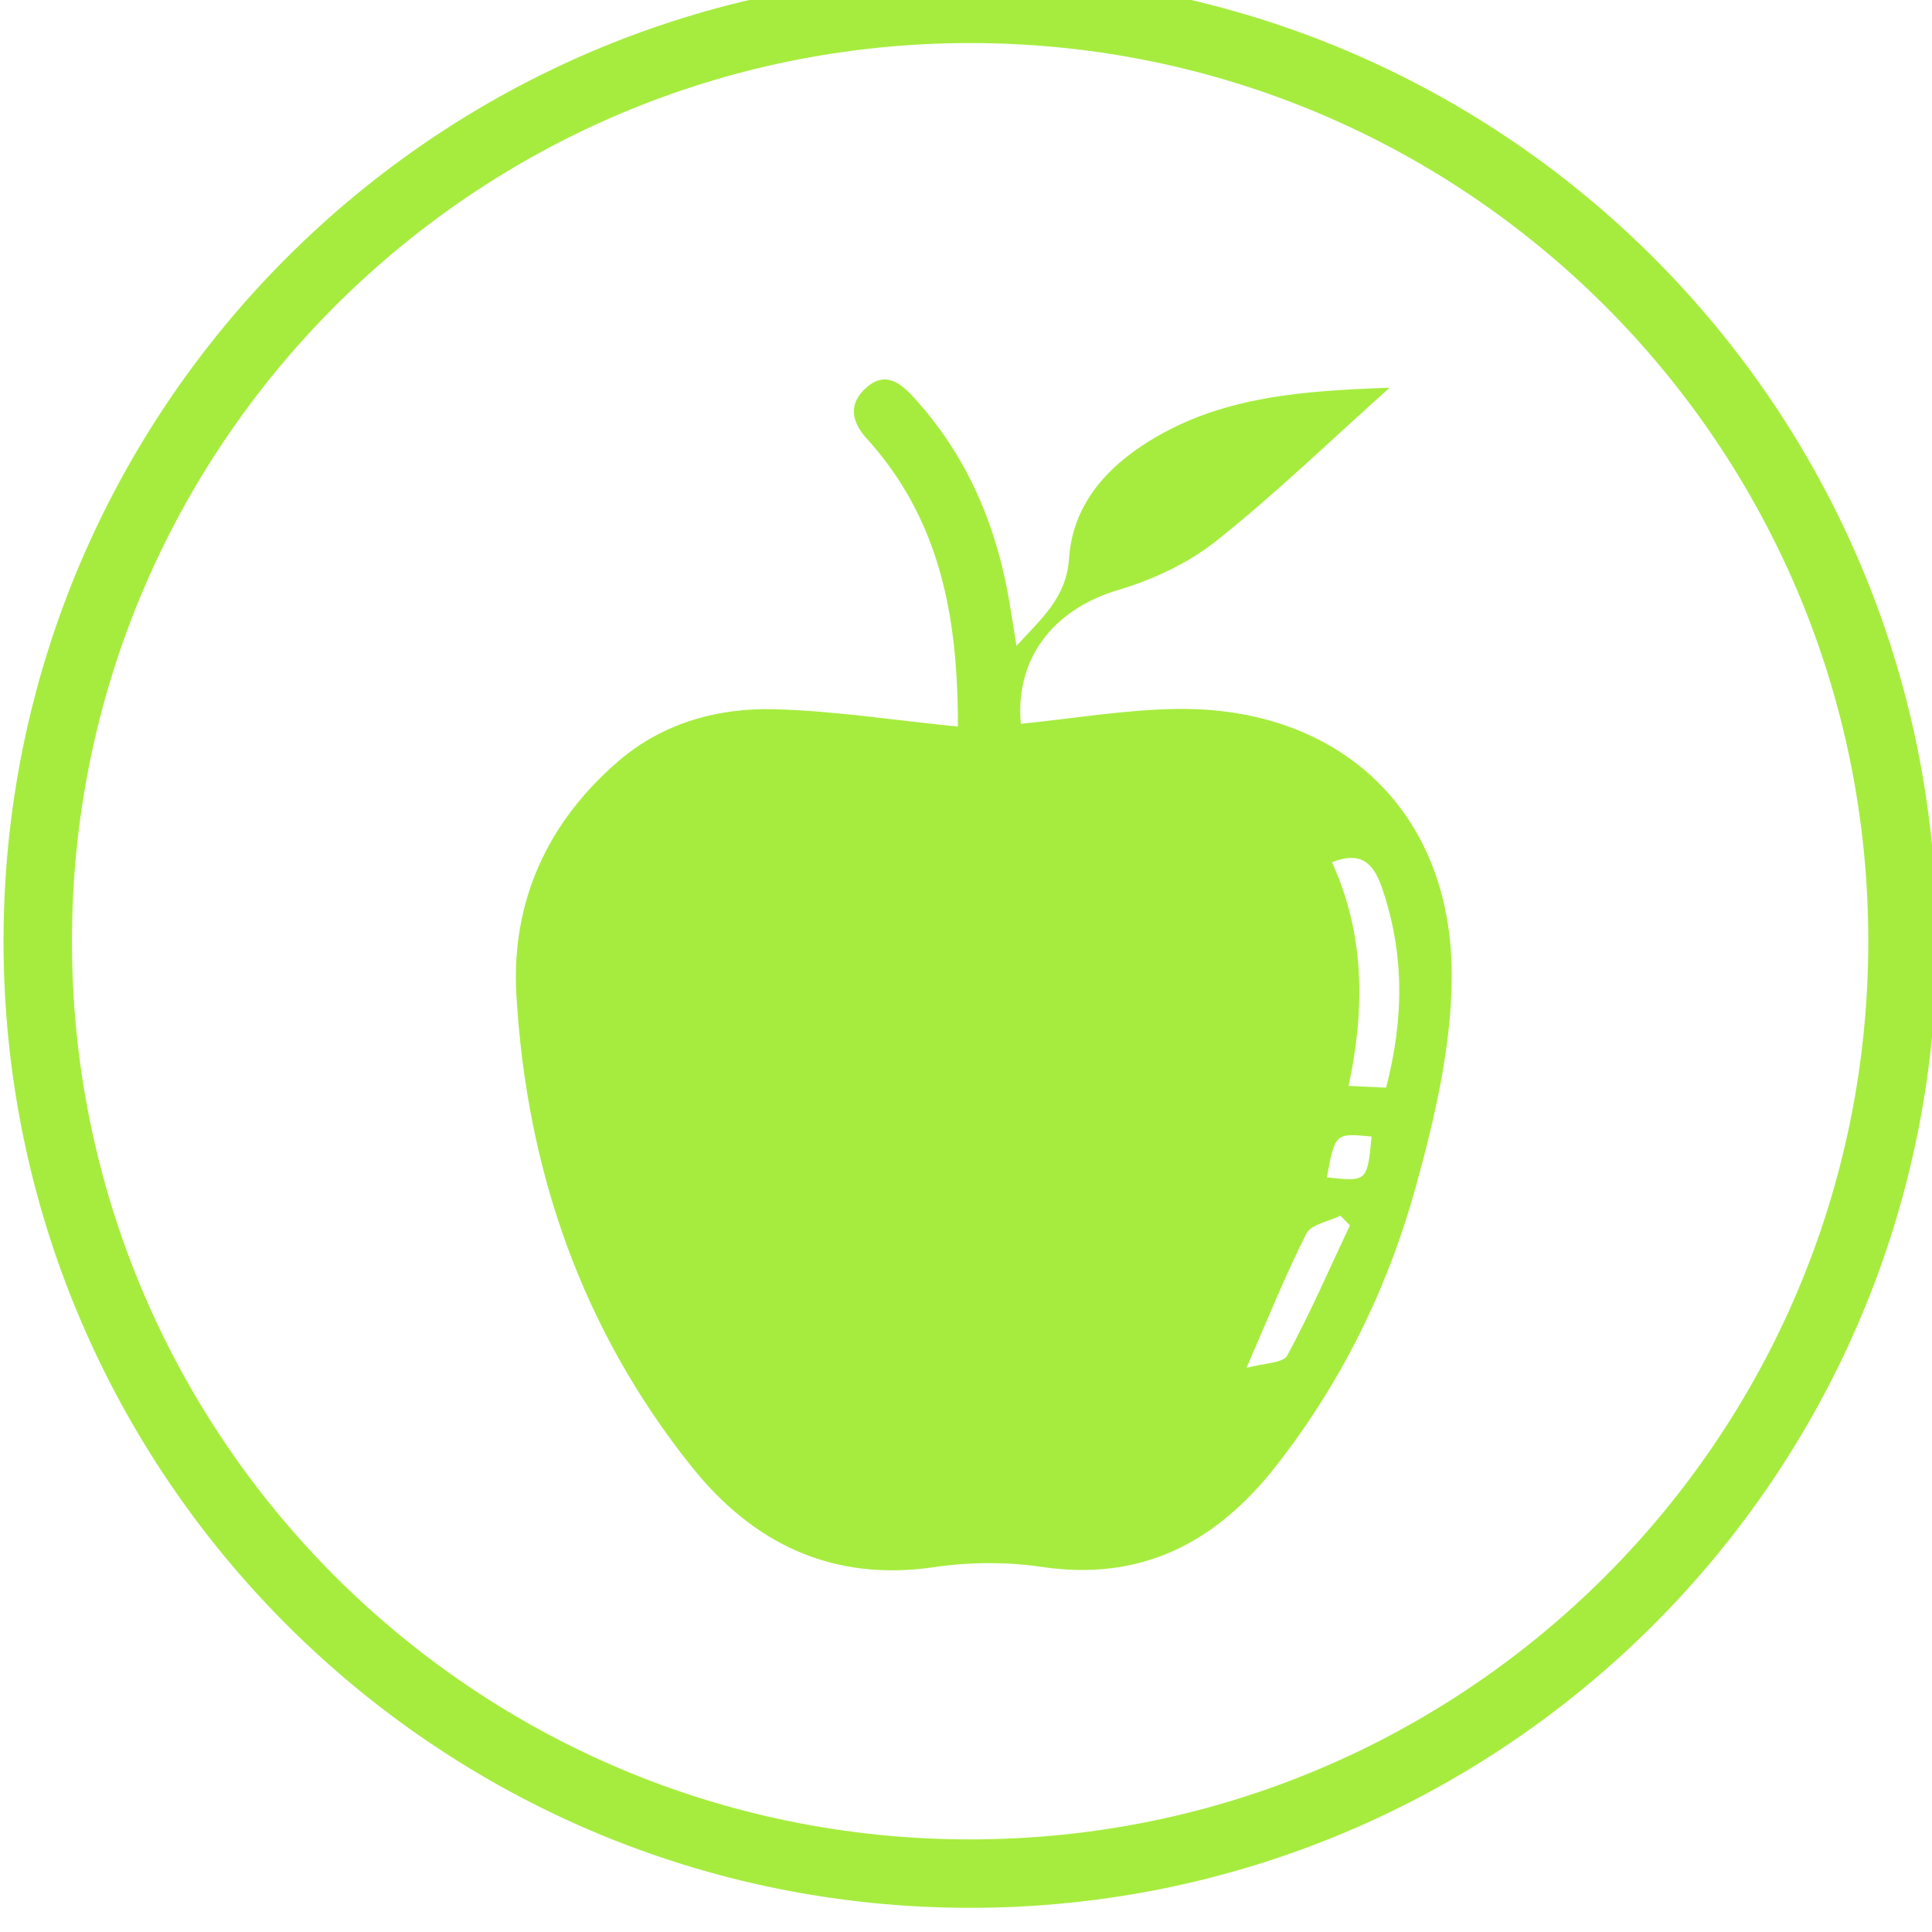 <svg xmlns="http://www.w3.org/2000/svg" id="svg26391" viewBox="0 0 49.831 49.832" height="188.34" width="188.339"><g transform="translate(-76.754 -186.307)" id="layer1"><g id="g26948" transform="matrix(.353 0 0 -.353 -65.811 1225.793)"><g id="g6023" transform="translate(542.877 2875.947)"><path d="M0 0c0 37.625-30.502 68.127-68.127 68.127-37.626 0-68.127-30.502-68.127-68.127 0-37.626 30.501-68.128 68.127-68.128C-30.502-68.128 0-37.626 0 0z" id="path6025" fill="none" stroke="#a6ec3e" stroke-width="5" stroke-linecap="round" stroke-miterlimit="10"/></g><g id="g6027" transform="translate(500.811 2858.692)"><path d="M0 0c2.94-.328 2.962-.309 3.273 2.983C.611 3.241.611 3.241 0 0m-5.869-13.923c1.258.355 2.667.335 2.979.909C-1.213-9.927.19-6.691 1.688-3.508l-.692.71c-.854-.426-2.144-.632-2.49-1.315-1.533-3.028-2.795-6.193-4.375-9.81M4.334 6.555c1.326 5.102 1.332 9.876-.316 14.644-.626 1.815-1.573 2.647-3.639 1.826C2.771 17.786 2.8 12.353 1.596 6.682l2.738-.127m-31.286 26.381c-.009 6.593-.797 13.449-5.274 19.368-.433.573-.89 1.131-1.376 1.661-1.153 1.261-1.376 2.587-.015 3.764 1.41 1.22 2.534.259 3.488-.792 3.645-4.014 5.779-8.77 6.785-14.061.237-1.243.417-2.499.672-4.044 1.813 2.008 3.644 3.486 3.844 6.424.261 3.817 2.654 6.57 5.883 8.561 5.302 3.271 11.216 3.65 17.537 3.883-4.4-3.934-8.359-7.772-12.654-11.187-2.057-1.636-4.641-2.842-7.179-3.594-4.784-1.418-7.548-5.062-7.113-9.776 3.83.378 7.651 1.041 11.479 1.084C.97 34.358 9.118 26.716 9.129 14.824 9.133 9.652 7.898 4.368 6.51-.666 4.461-8.092 1.08-14.985-3.724-21.109c-4.376-5.578-9.814-8.431-17.112-7.352-2.566.38-5.284.357-7.853-.019-7.43-1.088-13.217 1.714-17.704 7.32-8.041 10.048-12.074 21.715-12.82 34.467-.401 6.852 2.287 12.688 7.51 17.151 3.216 2.748 7.238 3.865 11.381 3.747 4.398-.125 8.782-.809 13.37-1.269" id="path6029" fill="#a6ec3e" fill-rule="evenodd"/></g></g></g></svg>